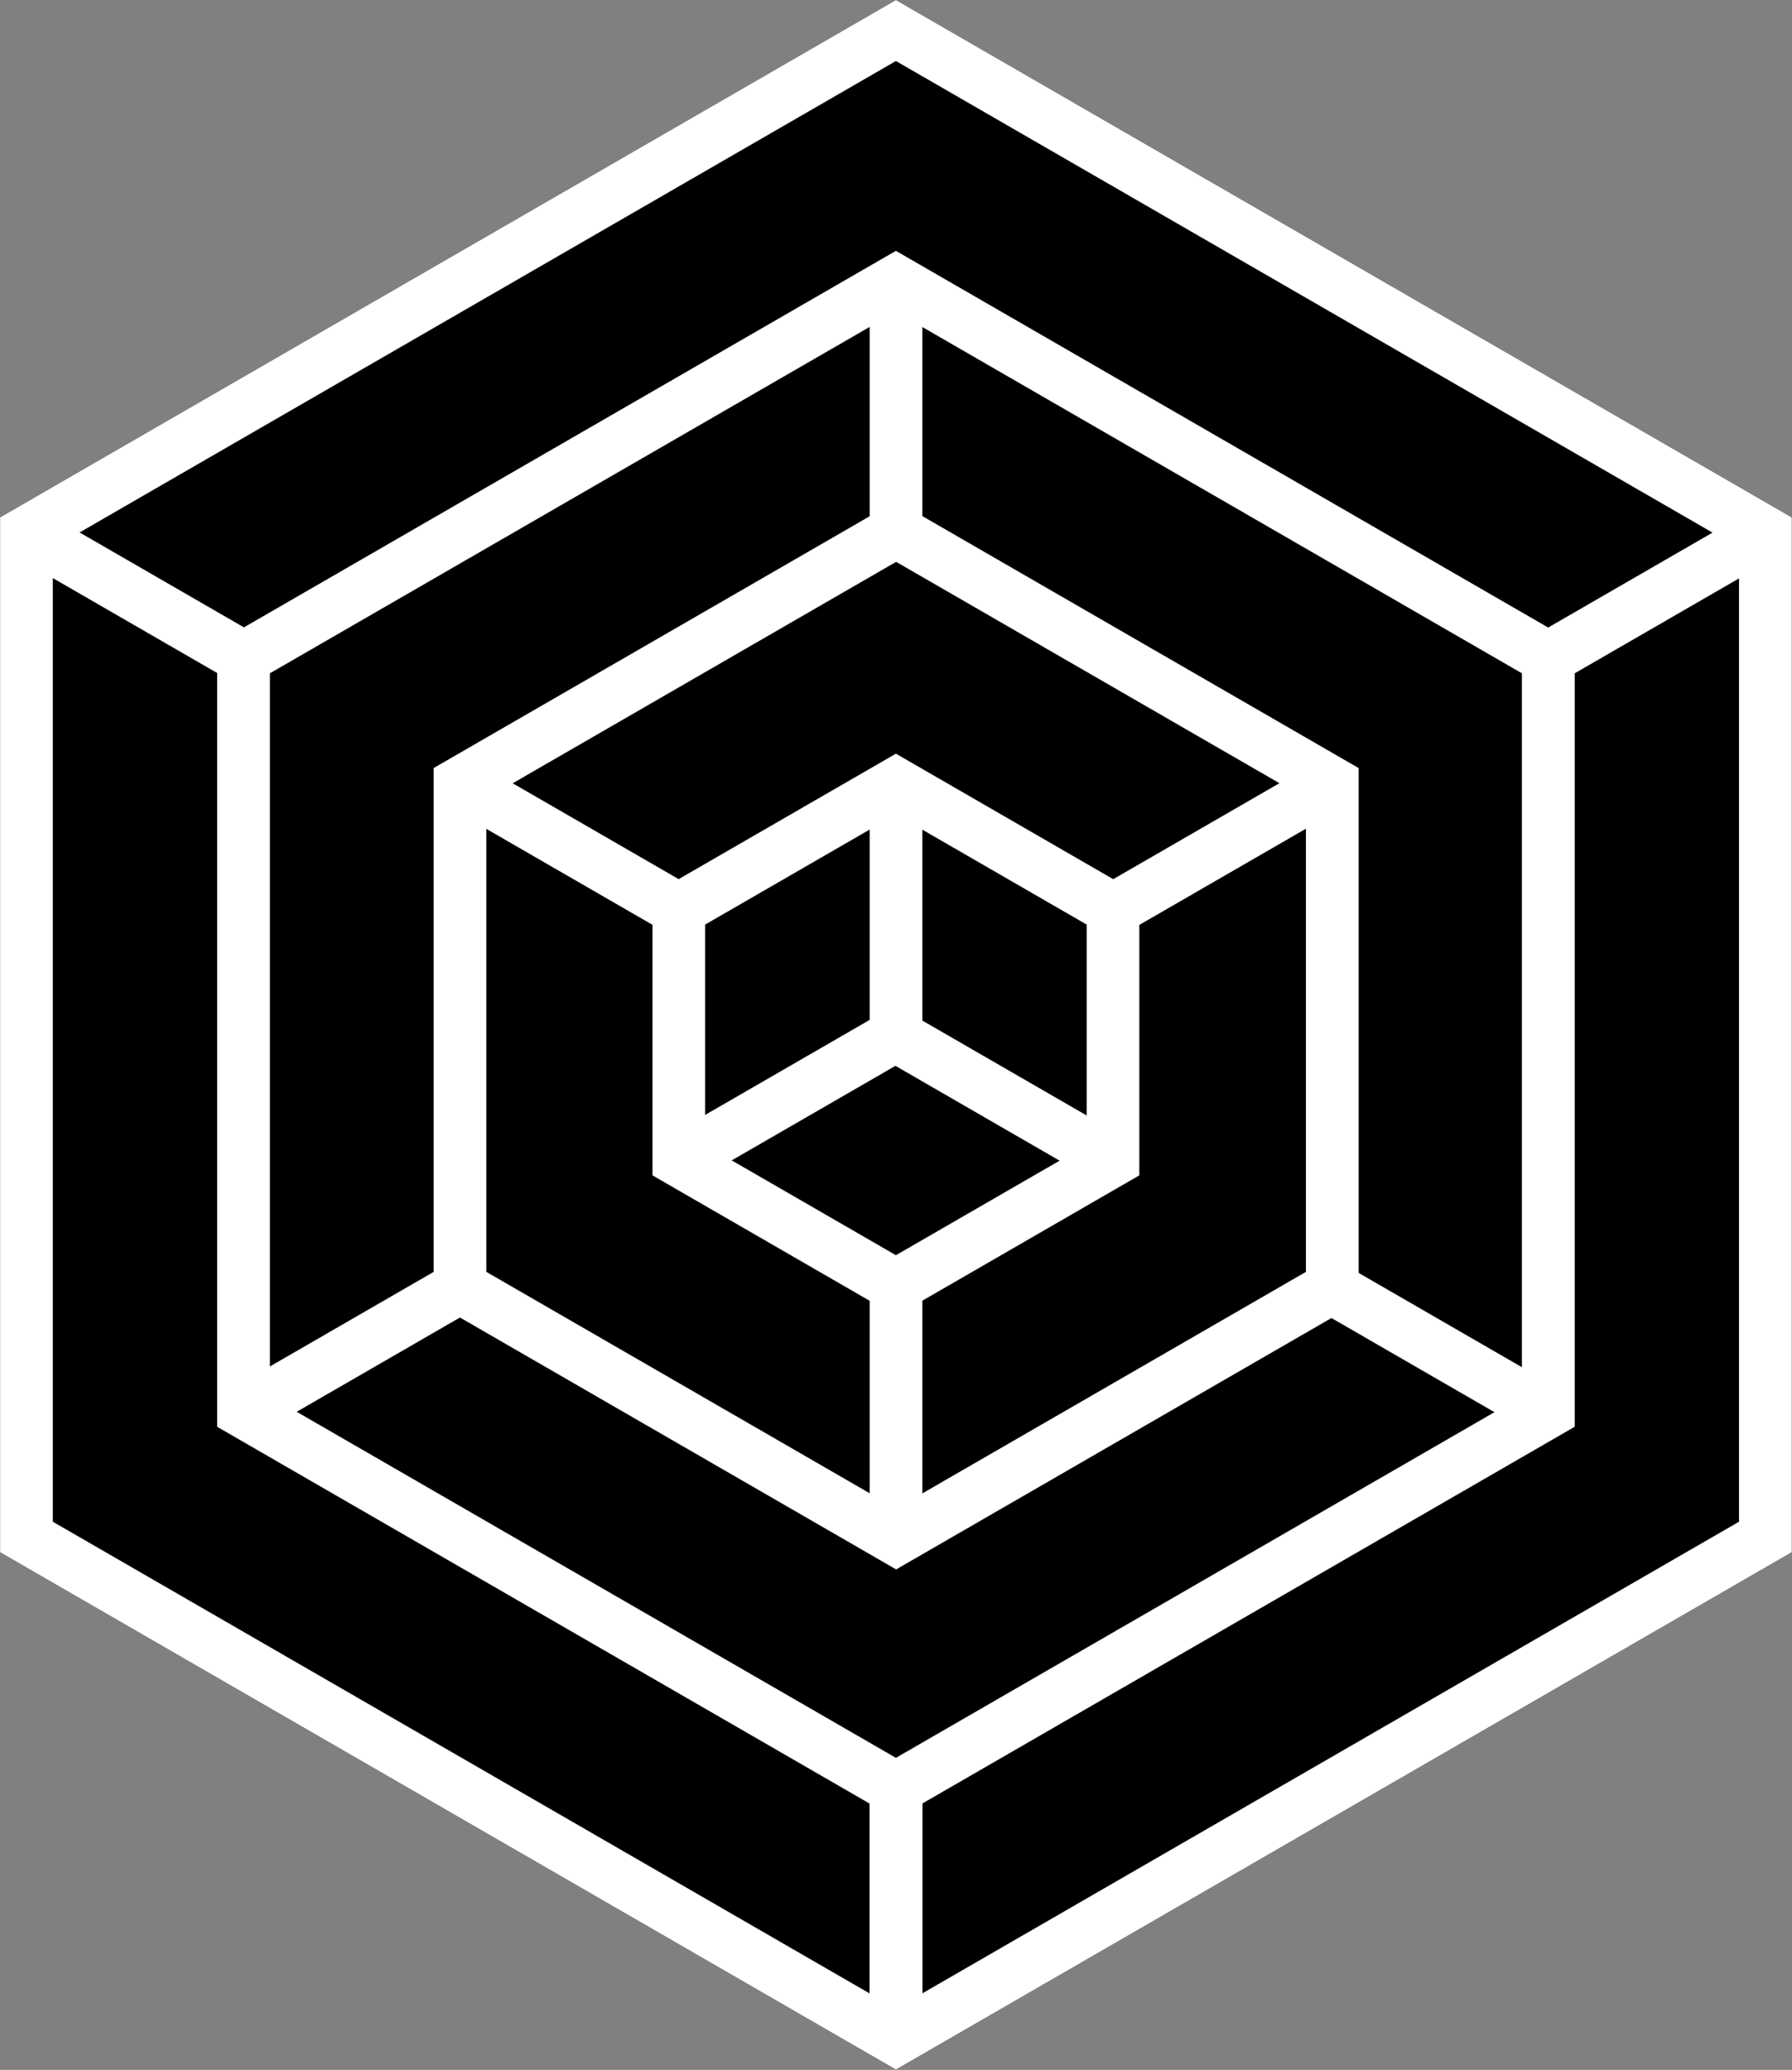 <?xml version="1.0" encoding="UTF-8" standalone="no"?>
<!-- Created with Inkscape (http://www.inkscape.org/) -->

<svg
   xmlns:dc="http://purl.org/dc/elements/1.1/"
   xmlns:cc="http://creativecommons.org/ns#"
   xmlns:rdf="http://www.w3.org/1999/02/22-rdf-syntax-ns#"
   xmlns:svg="http://www.w3.org/2000/svg"
   xmlns="http://www.w3.org/2000/svg"
   xmlns:sodipodi="http://sodipodi.sourceforge.net/DTD/sodipodi-0.dtd"
   xmlns:inkscape="http://www.inkscape.org/namespaces/inkscape"
   width="408.422"
   height="471.621"
   id="svg2"
   version="1.1"
   inkscape:version="0.48.4 r9939"
   sodipodi:docname="thick_logo_black.svg"
   inkscape:export-filename="E:\design\data\media\interface\svg\rendered\white_logo_with_black_shadow.png"
   inkscape:export-xdpi="429.72"
   inkscape:export-ydpi="429.72">
  <rect width="100%" height="100%" fill="#808080" stroke="none"/>
  <defs
     id="defs4" />
  <sodipodi:namedview
     id="base"
     pagecolor="#ffffff"
     bordercolor="#666666"
     borderopacity="1.0"
     inkscape:pageopacity="0.0"
     inkscape:pageshadow="2"
     inkscape:zoom="1.4"
     inkscape:cx="201.47147"
     inkscape:cy="228.9583"
     inkscape:document-units="px"
     inkscape:current-layer="layer1"
     showgrid="true"
     fit-margin-top="0"
     fit-margin-left="0"
     fit-margin-right="0"
     fit-margin-bottom="0"
     inkscape:window-width="1920"
     inkscape:window-height="1018"
     inkscape:window-x="-8"
     inkscape:window-y="-8"
     inkscape:window-maximized="1">
    <inkscape:grid
       type="xygrid"
       id="grid3889"
       empspacing="1"
       dotted="true"
       visible="true"
       enabled="true"
       snapvisiblegridlinesonly="true"
       originx="-3.365px"
       originy="-3.749px" />
  </sodipodi:namedview>
  <g
     inkscape:label="Layer 1"
     inkscape:groupmode="layer"
     id="layer1"
     transform="translate(-47.628,44.668)">
    <g
       id="g3883"
       inkscape:export-filename="G:\Desktop\g3883.png"
       inkscape:export-xdpi="1101.8"
       inkscape:export-ydpi="1101.8">
      <path
         sodipodi:type="star"
         style="fill:#000000;stroke:#ffffff;stroke-width:13.434;stroke-linecap:square;stroke-miterlimit:4;stroke-opacity:1;stroke-dasharray:none;stroke-dashoffset:0"
         id="path4870"
         sodipodi:sides="6"
         sodipodi:cx="66.670067"
         sodipodi:cy="113.29893"
         sodipodi:r1="256.22256"
         sodipodi:r2="221.89525"
         sodipodi:arg1="0.52359878"
         sodipodi:arg2="1.0471976"
         inkscape:flatsided="true"
         inkscape:rounded="0"
         inkscape:randomized="0"
         d="M 288.565,241.41 66.67,369.521 -155.225,241.41 l 0,-256.223 L 66.67,-142.924 288.565,-14.812 z"
         transform="matrix(0.893,0,0,0.893,192.283,89.937)" />
      <path
         transform="matrix(0.67,0,0,0.67,207.149,115.201)"
         d="M 288.565,241.41 66.67,369.521 -155.225,241.41 l 0,-256.223 L 66.67,-142.924 288.565,-14.812 z"
         inkscape:randomized="0"
         inkscape:rounded="0"
         inkscape:flatsided="true"
         sodipodi:arg2="1.0471976"
         sodipodi:arg1="0.52359878"
         sodipodi:r2="221.89525"
         sodipodi:r1="256.22256"
         sodipodi:cy="113.29893"
         sodipodi:cx="66.670067"
         sodipodi:sides="6"
         id="path4872"
         style="fill:#000000;stroke:#ffffff;stroke-width:17.903;stroke-linecap:round;stroke-miterlimit:4;stroke-opacity:1;stroke-dasharray:none;stroke-dashoffset:0"
         sodipodi:type="star" />
      <path
         sodipodi:type="star"
         style="fill:#000000;stroke:#ffffff;stroke-width:26.815;stroke-linecap:round;stroke-miterlimit:4;stroke-opacity:1;stroke-dasharray:none;stroke-dashoffset:0"
         id="path4874"
         sodipodi:sides="6"
         sodipodi:cx="66.670067"
         sodipodi:cy="113.29893"
         sodipodi:r1="256.22256"
         sodipodi:r2="221.89525"
         sodipodi:arg1="0.52359878"
         sodipodi:arg2="1.0471976"
         inkscape:flatsided="true"
         inkscape:rounded="0"
         inkscape:randomized="0"
         d="M 288.565,241.41 66.67,369.521 -155.225,241.41 l 0,-256.223 L 66.67,-142.924 288.565,-14.812 z"
         transform="matrix(0.448,0,0,0.448,222.002,140.441)" />
      <path
         transform="matrix(0.223,0,0,0.223,236.951,165.846)"
         d="M 288.565,241.41 66.67,369.521 -155.225,241.41 l 0,-256.223 L 66.67,-142.924 288.565,-14.812 z"
         inkscape:randomized="0"
         inkscape:rounded="0"
         inkscape:flatsided="true"
         sodipodi:arg2="1.0471976"
         sodipodi:arg1="0.52359878"
         sodipodi:r2="221.89525"
         sodipodi:r1="256.22256"
         sodipodi:cy="113.29893"
         sodipodi:cx="66.670067"
         sodipodi:sides="6"
         id="path4876"
         style="fill:#000000;stroke:#ffffff;stroke-width:53.743;stroke-linecap:round;stroke-miterlimit:4;stroke-opacity:1;stroke-dasharray:none;stroke-dashoffset:0"
         sodipodi:type="star" />
      <path
         inkscape:connector-curvature="0"
         id="path4878"
         d="M 53.443,76.496 103.326,105.296"
         style="fill:#000000;stroke:#ffffff;stroke-width:12;stroke-linecap:butt;stroke-linejoin:miter;stroke-miterlimit:4;stroke-opacity:1;stroke-dasharray:none" />
      <path
         inkscape:connector-curvature="0"
         id="path4880"
         d="m 251.843,419.896 0,-57.8"
         style="fill:#000000;stroke:#ffffff;stroke-width:12;stroke-linecap:butt;stroke-linejoin:miter;stroke-miterlimit:4;stroke-opacity:1;stroke-dasharray:none" />
      <path
         inkscape:connector-curvature="0"
         id="path4882"
         d="M 400.443,105.296 450.043,76.659"
         style="fill:#000000;stroke:#ffffff;stroke-width:12;stroke-linecap:butt;stroke-linejoin:miter;stroke-miterlimit:4;stroke-opacity:1;stroke-dasharray:none" />
      <path
         inkscape:connector-curvature="0"
         id="path4884"
         d="m 251.843,19.696 0,57.2"
         style="fill:#000000;stroke:#ffffff;stroke-width:12;stroke-linecap:butt;stroke-linejoin:miter;stroke-miterlimit:4;stroke-opacity:1;stroke-dasharray:none" />
      <path
         inkscape:connector-curvature="0"
         id="path4886"
         d="m 103.456,276.887 49.588,-28.629"
         style="fill:#000000;stroke:#ffffff;stroke-width:12;stroke-linecap:butt;stroke-linejoin:miter;stroke-miterlimit:4;stroke-opacity:1;stroke-dasharray:none" />
      <path
         inkscape:connector-curvature="0"
         id="path4888"
         d="m 400.243,277.096 -49.6,-28.637"
         style="fill:#000000;stroke:#ffffff;stroke-width:12;stroke-linecap:butt;stroke-linejoin:miter;stroke-miterlimit:4;stroke-opacity:1;stroke-dasharray:none" />
      <path
         inkscape:connector-curvature="0"
         id="path4890"
         d="m 251.843,305.696 0,-58"
         style="fill:#000000;stroke:#ffffff;stroke-width:12;stroke-linecap:butt;stroke-linejoin:miter;stroke-miterlimit:4;stroke-opacity:1;stroke-dasharray:none" />
      <path
         inkscape:connector-curvature="0"
         id="path4892"
         d="m 152.643,133.896 50,28.868"
         style="fill:#000000;stroke:#ffffff;stroke-width:12;stroke-linecap:butt;stroke-linejoin:miter;stroke-miterlimit:4;stroke-opacity:1;stroke-dasharray:none" />
      <path
         inkscape:connector-curvature="0"
         id="path4894"
         d="m 301.143,162.696 50.2,-28.983"
         style="fill:#000000;stroke:#ffffff;stroke-width:12;stroke-linecap:butt;stroke-linejoin:miter;stroke-miterlimit:4;stroke-opacity:1;stroke-dasharray:none" />
      <path
         inkscape:connector-curvature="0"
         id="path4898"
         d="m 202.443,219.696 49.4,-28.521"
         style="fill:#000000;stroke:#ffffff;stroke-width:12;stroke-linecap:butt;stroke-linejoin:miter;stroke-miterlimit:4;stroke-opacity:1;stroke-dasharray:none" />
      <path
         inkscape:connector-curvature="0"
         id="path4900"
         d="m 251.843,134.196 0,57.5"
         style="fill:#000000;stroke:#ffffff;stroke-width:12;stroke-linecap:butt;stroke-linejoin:miter;stroke-miterlimit:4;stroke-opacity:1;stroke-dasharray:none" />
      <path
         inkscape:connector-curvature="0"
         id="path4902"
         d="m 301.143,219.796 -49.363,-28.5"
         style="fill:#000000;stroke:#ffffff;stroke-width:12;stroke-linecap:butt;stroke-linejoin:miter;stroke-miterlimit:4;stroke-opacity:1;stroke-dasharray:none" />
      <path
         sodipodi:type="star"
         style="fill:#000000;stroke:#ffffff;stroke-width:17.903;stroke-linecap:round;stroke-miterlimit:4;stroke-opacity:1;stroke-dasharray:none;stroke-dashoffset:0"
         id="path4906"
         sodipodi:sides="6"
         sodipodi:cx="66.670067"
         sodipodi:cy="113.29893"
         sodipodi:r1="256.22256"
         sodipodi:r2="221.89525"
         sodipodi:arg1="0.52359878"
         sodipodi:arg2="1.0471976"
         inkscape:flatsided="true"
         inkscape:rounded="0"
         inkscape:randomized="0"
         d="M 288.565,241.41 66.67,369.521 -155.225,241.41 l 0,-256.223 L 66.67,-142.924 288.565,-14.812 z"
         transform="matrix(0.67,0,0,0.67,207.149,115.201)" />
      <path
         transform="matrix(0.448,0,0,0.448,222.002,140.441)"
         d="M 288.565,241.41 66.67,369.521 -155.225,241.41 l 0,-256.223 L 66.67,-142.924 288.565,-14.812 z"
         inkscape:randomized="0"
         inkscape:rounded="0"
         inkscape:flatsided="true"
         sodipodi:arg2="1.0471976"
         sodipodi:arg1="0.52359878"
         sodipodi:r2="221.89525"
         sodipodi:r1="256.22256"
         sodipodi:cy="113.29893"
         sodipodi:cx="66.670067"
         sodipodi:sides="6"
         id="path4908"
         style="fill:#000000;stroke:#ffffff;stroke-width:26.815;stroke-linecap:round;stroke-miterlimit:4;stroke-opacity:1;stroke-dasharray:none;stroke-dashoffset:0"
         sodipodi:type="star" />
      <path
         sodipodi:type="star"
         style="fill:#000000;stroke:#ffffff;stroke-width:53.743;stroke-linecap:round;stroke-miterlimit:4;stroke-opacity:1;stroke-dasharray:none;stroke-dashoffset:0"
         id="path4910"
         sodipodi:sides="6"
         sodipodi:cx="66.670067"
         sodipodi:cy="113.29893"
         sodipodi:r1="256.22256"
         sodipodi:r2="221.89525"
         sodipodi:arg1="0.52359878"
         sodipodi:arg2="1.0471976"
         inkscape:flatsided="true"
         inkscape:rounded="0"
         inkscape:randomized="0"
         d="M 288.565,241.41 66.67,369.521 -155.225,241.41 l 0,-256.223 L 66.67,-142.924 288.565,-14.812 z"
         transform="matrix(0.223,0,0,0.223,236.951,165.846)" />
      <path
         style="fill:#000000;stroke:#ffffff;stroke-width:12;stroke-linecap:butt;stroke-linejoin:miter;stroke-miterlimit:4;stroke-opacity:1;stroke-dasharray:none"
         d="M 53.443,76.496 103.326,105.296"
         id="path4912"
         inkscape:connector-curvature="0" />
      <path
         style="fill:#000000;stroke:#ffffff;stroke-width:12;stroke-linecap:butt;stroke-linejoin:miter;stroke-miterlimit:4;stroke-opacity:1;stroke-dasharray:none"
         d="m 251.843,419.896 0,-57.8"
         id="path4914"
         inkscape:connector-curvature="0" />
      <path
         style="fill:#000000;stroke:#ffffff;stroke-width:12;stroke-linecap:butt;stroke-linejoin:miter;stroke-miterlimit:4;stroke-opacity:1;stroke-dasharray:none"
         d="M 400.443,105.296 450.043,76.659"
         id="path4916"
         inkscape:connector-curvature="0" />
      <path
         style="fill:#000000;stroke:#ffffff;stroke-width:12;stroke-linecap:butt;stroke-linejoin:miter;stroke-miterlimit:4;stroke-opacity:1;stroke-dasharray:none"
         d="m 251.843,19.696 0,57.2"
         id="path4918"
         inkscape:connector-curvature="0" />
      <path
         style="fill:#000000;stroke:#ffffff;stroke-width:12;stroke-linecap:butt;stroke-linejoin:miter;stroke-miterlimit:4;stroke-opacity:1;stroke-dasharray:none"
         d="m 103.456,276.887 49.588,-28.629"
         id="path4920"
         inkscape:connector-curvature="0" />
      <path
         style="fill:#000000;stroke:#ffffff;stroke-width:12;stroke-linecap:butt;stroke-linejoin:miter;stroke-miterlimit:4;stroke-opacity:1;stroke-dasharray:none"
         d="m 400.243,277.096 -49.6,-28.637"
         id="path4922"
         inkscape:connector-curvature="0" />
      <path
         style="fill:#000000;stroke:#ffffff;stroke-width:12;stroke-linecap:butt;stroke-linejoin:miter;stroke-miterlimit:4;stroke-opacity:1;stroke-dasharray:none"
         d="m 251.843,305.696 0,-58"
         id="path4924"
         inkscape:connector-curvature="0" />
      <path
         style="fill:#000000;stroke:#ffffff;stroke-width:12;stroke-linecap:butt;stroke-linejoin:miter;stroke-miterlimit:4;stroke-opacity:1;stroke-dasharray:none"
         d="m 152.643,133.896 50,28.868"
         id="path4926"
         inkscape:connector-curvature="0" />
      <path
         style="fill:#000000;stroke:#ffffff;stroke-width:12;stroke-linecap:butt;stroke-linejoin:miter;stroke-miterlimit:4;stroke-opacity:1;stroke-dasharray:none"
         d="m 301.143,162.696 50.2,-28.983"
         id="path4928"
         inkscape:connector-curvature="0" />
      <path
         style="fill:#000000;stroke:#ffffff;stroke-width:12;stroke-linecap:butt;stroke-linejoin:miter;stroke-miterlimit:4;stroke-opacity:1;stroke-dasharray:none"
         d="m 202.443,219.696 49.4,-28.521"
         id="path4932"
         inkscape:connector-curvature="0" />
      <path
         style="fill:#000000;stroke:#ffffff;stroke-width:12;stroke-linecap:butt;stroke-linejoin:miter;stroke-miterlimit:4;stroke-opacity:1;stroke-dasharray:none"
         d="m 251.843,134.196 0,57.5"
         id="path4934"
         inkscape:connector-curvature="0" />
      <path
         style="fill:#000000;stroke:#ffffff;stroke-width:12;stroke-linecap:butt;stroke-linejoin:miter;stroke-miterlimit:4;stroke-opacity:1;stroke-dasharray:none"
         d="m 301.143,219.796 -49.363,-28.5"
         id="path4936"
         inkscape:connector-curvature="0" />
    </g>
  </g>
</svg>
